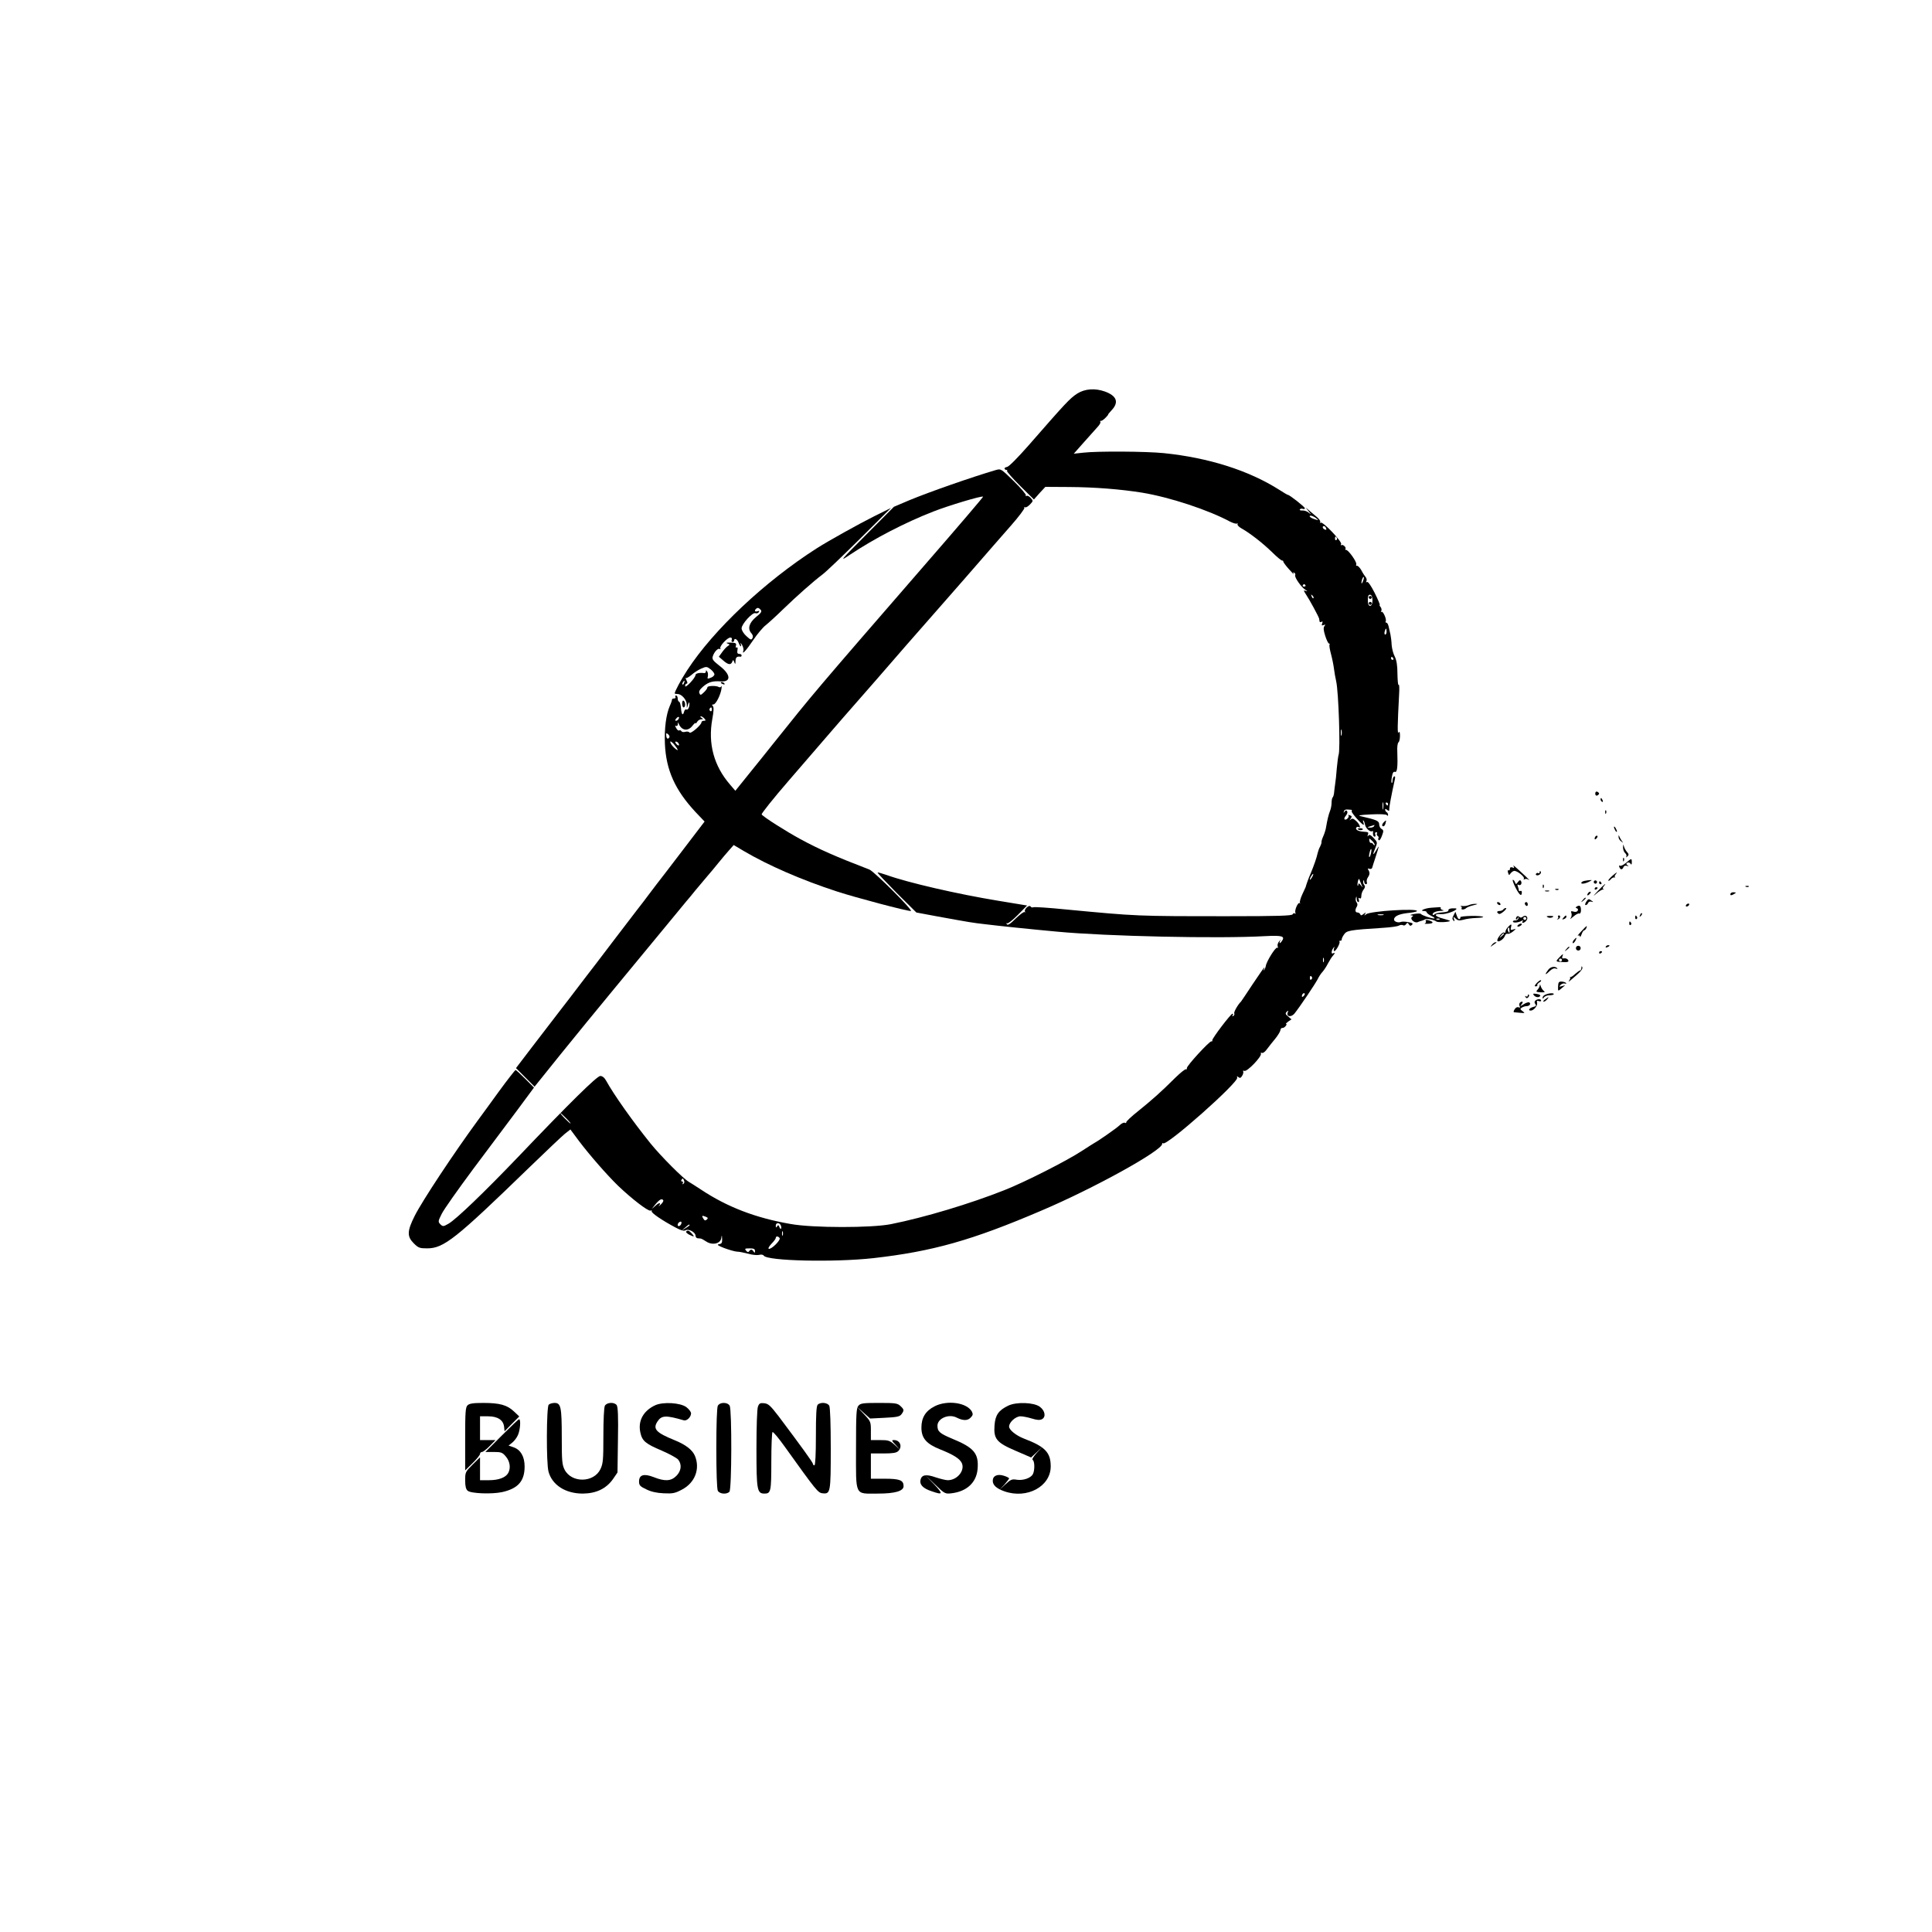 <?xml version="1.0" standalone="no"?>
<!DOCTYPE svg PUBLIC "-//W3C//DTD SVG 20010904//EN"
 "http://www.w3.org/TR/2001/REC-SVG-20010904/DTD/svg10.dtd">
<svg version="1.0" xmlns="http://www.w3.org/2000/svg"
 width="1300pt" height="1300pt" viewBox="0 0 1300 1300"
 preserveAspectRatio="xMidYMid meet">

<g transform="translate(0,1300) scale(0.1,-0.1)"
fill="#000000" stroke="none">
<path d="M7249 10352 c-51 -33 -78 -63 -328 -349 -74 -84 -132 -143 -145 -145
-12 -2 -19 -7 -16 -13 3 -5 9 -9 13 -7 5 1 6 -1 3 -6 -3 -5 37 -50 88 -101
l93 -92 38 43 39 42 161 -1 c172 -1 346 -15 490 -38 187 -31 445 -116 592
-195 20 -10 41 -16 46 -13 6 3 7 2 4 -4 -3 -5 8 -18 26 -28 57 -32 141 -97
205 -159 34 -34 66 -60 70 -58 4 1 7 -2 7 -7 0 -4 17 -28 39 -52 21 -24 35
-38 31 -30 -6 9 -4 12 4 7 6 -4 9 -11 6 -16 -7 -12 41 -82 68 -98 16 -10 17
-12 3 -8 -17 6 -16 4 3 -26 23 -34 84 -147 87 -160 1 -5 2 -13 3 -19 0 -5 6
-7 13 -3 8 5 9 2 5 -10 -6 -14 -3 -17 9 -12 13 5 14 4 6 -7 -8 -10 -7 -27 5
-65 9 -29 21 -52 25 -52 5 0 7 -4 4 -8 -3 -5 2 -33 10 -63 8 -30 17 -74 20
-99 3 -25 10 -63 15 -85 16 -71 29 -461 16 -495 -3 -8 -8 -49 -12 -90 -3 -41
-8 -88 -11 -105 -2 -16 -6 -42 -7 -57 -1 -15 -6 -30 -10 -34 -4 -4 -7 -20 -7
-35 0 -15 -4 -39 -10 -54 -11 -28 -19 -63 -27 -110 -2 -16 -11 -44 -19 -62 -8
-17 -13 -35 -12 -40 1 -4 -3 -17 -9 -29 -7 -11 -14 -32 -17 -45 -6 -29 -24
-81 -46 -134 -15 -34 -30 -76 -35 -95 -1 -3 -11 -25 -23 -50 -11 -24 -18 -49
-15 -55 4 -5 2 -7 -2 -2 -11 9 -37 -51 -28 -66 3 -5 1 -7 -5 -3 -5 3 -12 0
-14 -6 -4 -10 -98 -13 -434 -13 -622 0 -611 0 -1087 45 -119 12 -221 19 -226
15 -5 -3 -13 0 -16 5 -9 15 -47 -19 -38 -34 3 -6 2 -8 -2 -3 -5 4 -32 -16 -61
-44 -36 -36 -54 -47 -59 -38 -5 7 -4 10 2 6 5 -3 38 22 72 57 l62 63 -194 32
c-275 45 -608 122 -750 173 -32 11 -60 19 -62 17 -2 -3 56 -64 128 -137 l133
-132 134 -25 c230 -42 243 -44 330 -54 89 -11 299 -33 485 -50 328 -31 1083
-48 1398 -30 115 6 137 0 111 -35 -8 -11 -14 -15 -14 -10 0 6 3 14 8 20 4 5
-1 1 -10 -9 -9 -10 -14 -25 -11 -34 4 -10 2 -14 -3 -10 -11 6 -73 -93 -77
-124 -2 -10 -7 -22 -12 -26 -4 -5 -5 -2 -1 5 4 6 5 12 3 12 -2 0 -37 -51 -78
-112 -41 -62 -76 -115 -79 -118 -19 -17 -50 -71 -45 -79 3 -5 0 -13 -6 -17 -8
-4 -9 -3 -5 4 4 7 4 12 -1 11 -12 -1 -138 -167 -136 -179 2 -5 -1 -9 -6 -7
-12 3 -166 -164 -165 -180 1 -7 -2 -11 -6 -8 -5 3 -37 -23 -72 -57 -95 -95
-154 -147 -248 -223 -47 -37 -84 -72 -82 -77 1 -5 -2 -6 -9 -3 -6 4 -23 -4
-37 -18 -24 -22 -142 -104 -167 -117 -5 -3 -44 -27 -85 -54 -98 -65 -386 -211
-521 -264 -232 -92 -538 -184 -764 -229 -130 -26 -526 -26 -675 1 -237 41
-428 115 -604 232 -32 21 -68 44 -80 51 -37 20 -189 173 -258 258 -121 150
-247 328 -300 424 -11 20 -25 31 -39 31 -22 0 -206 -181 -554 -546 -225 -235
-415 -418 -467 -448 -35 -20 -38 -20 -55 -4 -16 17 -16 20 9 70 14 29 109 163
209 298 101 135 235 314 298 398 l114 154 -59 59 c-32 32 -61 59 -65 59 -3 0
-55 -66 -114 -147 -59 -82 -121 -166 -137 -188 -165 -225 -378 -547 -428 -647
-51 -102 -52 -138 -6 -184 31 -31 40 -34 90 -34 112 0 191 63 686 543 113 109
221 212 241 228 l37 29 58 -78 c71 -94 188 -228 263 -301 90 -86 202 -173 218
-167 8 3 11 1 8 -4 -6 -10 72 -63 161 -110 37 -20 56 -25 68 -18 20 11 66 -14
66 -37 0 -8 6 -16 13 -17 6 0 17 -2 22 -2 6 -1 22 -10 37 -20 41 -27 95 -15
101 22 4 25 4 25 6 -5 1 -26 -3 -32 -21 -35 -17 -3 -8 -9 35 -26 32 -12 71
-23 85 -24 15 0 49 -7 76 -14 27 -8 60 -11 73 -8 15 4 28 2 32 -5 23 -36 473
-46 736 -17 399 45 665 120 1130 319 354 150 815 405 815 450 0 6 3 8 6 4 22
-22 510 411 499 442 -4 10 -2 11 8 3 10 -8 16 -6 25 9 7 11 10 24 7 29 -3 6 0
7 8 4 19 -7 122 101 111 117 -3 5 1 7 8 4 7 -3 23 10 35 28 13 17 37 48 54 68
16 20 32 45 34 55 1 11 7 18 13 17 5 -1 16 4 22 12 7 8 9 15 4 15 -5 0 2 7 14
16 l22 15 -22 19 c-19 15 -21 21 -10 32 11 11 12 10 7 -4 -12 -30 24 -35 46
-7 40 51 137 196 154 228 9 19 25 43 35 53 9 10 26 36 36 56 11 20 25 43 32
50 15 16 16 26 2 17 -13 -8 -13 16 1 35 9 13 10 12 5 -2 -3 -10 -2 -18 2 -18
12 0 42 56 35 64 -3 3 -1 6 5 6 7 0 11 3 10 8 -1 4 5 19 15 33 19 28 34 31
267 46 47 3 93 9 103 15 9 5 22 6 28 2 6 -4 15 0 20 7 8 12 11 12 19 -1 7 -11
12 -12 21 -3 9 9 3 13 -25 18 -20 4 -43 5 -51 1 -18 -7 -45 3 -45 16 0 22 31
37 89 44 34 3 63 9 65 13 13 21 -315 1 -342 -21 -13 -11 -14 -11 -7 2 8 13 7
13 -10 0 -14 -11 -19 -12 -22 -2 -3 6 -11 12 -19 12 -16 0 -18 18 -4 40 5 9 5
19 -1 27 -6 6 -9 20 -6 30 4 14 5 13 6 -4 0 -13 5 -23 11 -23 5 0 6 7 3 17 -4
11 -3 14 5 9 8 -5 12 1 12 16 0 13 7 32 15 42 11 14 12 23 4 32 -6 7 -9 19 -6
26 4 8 6 7 6 -4 1 -10 6 -18 12 -18 6 0 9 6 6 14 -3 7 0 22 7 32 14 21 14 33
3 51 -6 9 -3 11 7 7 9 -3 17 0 19 7 2 8 12 39 22 69 27 85 28 87 6 50 -24 -42
-27 -34 -6 16 14 35 14 37 -12 65 -20 21 -30 25 -36 16 -6 -8 -7 -6 -3 6 6 18
5 18 -34 21 -31 2 -52 14 -44 27 3 5 10 7 15 4 19 -13 8 19 -15 40 -19 17 -27
20 -37 11 -11 -9 -11 -8 -1 5 10 14 9 18 -5 23 -10 4 -14 4 -10 0 9 -10 -13
-35 -25 -28 -5 3 -2 14 7 24 9 10 14 24 10 30 -6 9 -10 9 -17 -1 -8 -11 -9
-11 -5 1 3 13 12 15 48 11 5 0 8 -5 4 -10 -5 -8 69 -91 80 -91 3 0 2 8 -2 18
-3 9 -3 14 1 11 4 -4 9 -16 11 -29 5 -24 35 -51 48 -43 4 2 7 1 6 -4 -3 -18 2
-33 11 -33 5 0 7 7 4 15 -4 8 -1 15 6 15 6 0 9 -4 5 -9 -3 -5 -1 -12 5 -16 6
-4 8 -10 5 -15 -3 -5 -2 -11 3 -14 5 -3 14 11 21 31 12 31 11 37 -3 45 -9 5
-16 19 -16 31 0 23 -16 30 -120 54 -28 6 -15 9 65 13 61 3 103 1 107 -5 5 -6
8 -6 8 2 0 6 -4 15 -10 18 -5 3 -10 11 -10 17 0 7 5 6 14 -2 12 -9 15 -8 14 7
0 15 12 83 38 201 3 15 1 21 -6 17 -5 -3 -10 -16 -10 -27 0 -12 -3 -19 -6 -16
-3 3 -2 22 2 43 4 25 11 35 20 31 15 -6 20 33 16 136 -2 31 2 59 8 63 5 3 10
23 10 43 0 26 -3 33 -9 23 -9 -14 -8 45 3 254 3 43 1 74 -3 67 -4 -6 -7 26 -8
72 0 59 -6 94 -18 118 -10 18 -19 53 -21 78 -1 25 -5 56 -8 70 -3 14 -8 37
-12 53 -3 15 -10 27 -15 27 -6 0 -8 4 -5 9 8 13 -19 73 -29 64 -4 -5 -5 -2 -1
5 4 7 2 19 -4 27 -7 8 -10 15 -6 15 3 0 -12 36 -34 80 -26 51 -45 78 -52 74
-7 -4 -8 -3 -4 5 4 6 2 18 -4 27 -7 8 -21 29 -30 47 -10 17 -23 31 -29 30 -6
-2 -8 3 -5 10 5 15 -53 97 -69 97 -5 0 -8 3 -4 6 8 9 -16 33 -27 26 -5 -3 -6
0 -2 7 9 14 -122 153 -137 144 -6 -3 -7 -2 -4 4 4 5 -6 20 -21 33 -15 12 -38
32 -52 44 l-25 21 20 -25 c20 -25 20 -25 0 -9 -11 9 -30 15 -42 14 -12 -1 -20
2 -17 7 4 5 12 7 20 4 8 -3 14 -1 14 4 0 9 -103 90 -114 90 -3 0 -29 15 -58
34 -205 130 -474 216 -778 247 -119 12 -446 14 -541 3 l-64 -7 70 79 c38 43
80 90 92 103 12 13 20 27 17 32 -3 5 -2 8 3 7 4 -2 18 7 31 20 12 12 20 22 18
22 -2 0 9 14 25 31 49 53 33 96 -48 125 -66 23 -133 18 -184 -14z m1606 -838
c19 -16 19 -16 -5 -9 -31 9 -50 25 -29 25 7 0 23 -8 34 -16z m68 -68 c4 -10 1
-13 -9 -9 -15 6 -19 23 -5 23 5 0 11 -7 14 -14z m72 -65 c3 -5 2 -12 -3 -15
-5 -3 -9 1 -9 9 0 17 3 19 12 6z m176 -292 c-5 -13 -10 -19 -10 -12 -1 15 10
45 15 40 3 -2 0 -15 -5 -28z m-387 -27 c3 -5 -1 -9 -9 -9 -8 0 -12 4 -9 9 3 4
7 8 9 8 2 0 6 -4 9 -8z m54 -87 c-3 -3 -9 2 -12 12 -6 14 -5 15 5 6 7 -7 10
-15 7 -18z m397 -16 c0 -45 -30 -49 -31 -4 -1 36 4 47 19 42 7 -2 12 -19 12
-38z m95 -209 c0 -11 -4 -20 -9 -20 -5 0 -7 9 -4 20 3 11 7 20 9 20 2 0 4 -9
4 -20z m45 -180 c3 -5 1 -10 -4 -10 -6 0 -11 5 -11 10 0 6 2 10 4 10 3 0 8 -4
11 -10z m-348 -517 c-3 -10 -5 -2 -5 17 0 19 2 27 5 18 2 -10 2 -26 0 -35z
m280 -495 c-2 -13 -4 -5 -4 17 -1 22 1 32 4 23 2 -10 2 -28 0 -40z m33 32 c0
-5 -2 -10 -4 -10 -3 0 -8 5 -11 10 -3 6 -1 10 4 10 6 0 11 -4 11 -10z m-95
-150 c-3 -5 -16 -10 -28 -9 -20 1 -20 2 3 9 14 4 26 8 28 9 2 1 0 -3 -3 -9z
m5 -124 c0 -6 -4 -5 -9 2 -4 8 -12 12 -16 10 -5 -1 -9 5 -11 15 -2 18 -2 18
17 1 10 -9 19 -22 19 -28z m-26 -60 c-3 -15 -8 -25 -11 -23 -2 3 -1 17 3 31 3
15 8 25 11 23 2 -3 1 -17 -3 -31z m-394 -156 c-6 -11 -13 -20 -16 -20 -2 0 0
9 6 20 6 11 13 20 16 20 2 0 0 -9 -6 -20z m332 -55 c9 -20 9 -20 -6 -1 -11 13
-16 15 -16 6 0 -7 -2 -11 -5 -9 -2 3 -1 16 2 29 4 16 8 20 11 10 3 -8 9 -24
14 -35z m146 -202 c-10 -2 -26 -2 -35 0 -10 3 -2 5 17 5 19 0 27 -2 18 -5z
m-401 -315 c-3 -7 -5 -2 -5 12 0 14 2 19 5 13 2 -7 2 -19 0 -25z m-83 -118
c-6 -6 -10 -3 -10 10 0 13 4 16 10 10 7 -7 7 -13 0 -20z m-52 -112 c-7 -7 -12
-8 -12 -2 0 14 12 26 19 19 2 -3 -1 -11 -7 -17z m-4962 -823 c19 -19 32 -35
29 -35 -3 0 -20 16 -39 35 -19 19 -32 35 -29 35 3 0 20 -16 39 -35z m793 -420
c4 -8 1 -17 -5 -21 -7 -4 -8 -3 -4 4 4 7 2 12 -4 12 -6 0 -8 5 -5 10 8 14 12
13 18 -5z m-140 -132 c2 -5 -5 -17 -17 -28 -11 -11 -18 -16 -13 -10 18 23 4
26 -20 4 l-28 -24 20 25 c31 39 49 49 58 33z m288 -111 c13 -6 14 -9 5 -18
-10 -9 -16 -7 -24 7 -13 20 -8 22 19 11z m-167 -47 c-6 -16 -24 -21 -24 -7 0
11 11 22 21 22 5 0 6 -7 3 -15z m670 -11 c4 -9 4 -19 1 -22 -2 -3 -8 3 -11 12
-5 14 -9 15 -15 4 -7 -10 -9 -9 -9 5 0 22 26 22 34 1z m-614 2 c0 -2 -12 -11
-27 -20 l-28 -17 24 20 c23 21 31 25 31 17z m627 -68 c-3 -7 -5 -2 -5 12 0 14
2 19 5 13 2 -7 2 -19 0 -25z m-21 -19 c8 -14 -56 -77 -73 -72 -6 2 1 16 18 34
16 16 29 34 29 39 0 14 17 13 26 -1z m-166 -86 c0 -14 -2 -15 -9 -5 -10 17
-21 17 -31 2 -5 -8 -11 -6 -20 5 -11 13 -8 15 24 15 28 0 36 -4 36 -17z"/>
<path d="M9210 8980 c0 -5 5 -10 10 -10 6 0 10 5 10 10 0 6 -4 10 -10 10 -5 0
-10 -4 -10 -10z"/>
<path d="M9210 8940 c0 -5 5 -10 10 -10 6 0 10 5 10 10 0 6 -4 10 -10 10 -5 0
-10 -4 -10 -10z"/>
<path d="M6700 9837 c-163 -48 -446 -147 -579 -202 l-106 -45 -185 -186 c-182
-183 -184 -186 -110 -136 164 109 370 216 560 290 102 40 328 108 335 100 2
-2 -172 -206 -387 -453 -754 -869 -751 -866 -1026 -1210 -35 -44 -106 -133
-159 -198 l-95 -118 -36 42 c-109 126 -149 276 -119 441 10 54 11 80 3 88 -7
7 -6 10 5 10 16 1 48 64 54 107 2 15 2 22 -1 15 -3 -6 -11 -9 -17 -5 -18 11
-77 9 -77 -2 0 -7 -11 -22 -24 -34 -21 -20 -24 -20 -30 -5 -5 12 3 25 26 45
36 30 64 38 118 34 71 -5 68 46 -6 103 -46 36 -54 46 -48 65 9 30 35 58 47 50
5 -3 7 -2 4 4 -8 13 47 73 67 73 10 0 13 -6 10 -15 -4 -8 -1 -15 5 -15 6 0 11
5 11 10 0 20 21 9 30 -15 11 -28 22 -34 14 -7 -3 9 1 6 9 -7 8 -14 12 -32 9
-40 -12 -32 20 3 67 73 27 40 64 84 82 98 19 15 73 64 120 110 90 87 198 183
264 233 22 16 135 124 250 238 l210 209 -115 -57 c-98 -49 -307 -165 -385
-215 -350 -224 -694 -548 -871 -820 -42 -64 -84 -143 -84 -156 0 -2 9 -4 20
-4 26 0 60 -38 61 -69 l1 -26 8 25 c5 15 8 18 9 8 2 -25 -10 -49 -21 -42 -5 3
-12 -3 -15 -15 -8 -31 -18 -18 -21 26 -2 21 -7 40 -12 41 -6 2 -10 12 -10 23
0 10 -5 19 -11 19 -5 0 -7 -4 -4 -10 3 -5 -1 -10 -9 -10 -9 0 -15 -3 -14 -7 0
-5 -6 -24 -15 -43 -25 -58 -37 -150 -33 -255 8 -177 68 -311 207 -460 l60 -63
-148 -194 c-81 -106 -161 -211 -178 -232 -16 -21 -39 -51 -50 -66 -11 -15 -47
-63 -81 -106 -33 -44 -96 -126 -140 -183 -43 -57 -105 -138 -137 -180 -32 -42
-83 -107 -112 -146 -29 -38 -88 -116 -132 -172 -43 -56 -126 -164 -185 -241
l-106 -139 62 -62 63 -63 176 219 c97 120 258 317 359 439 101 122 247 299
326 395 79 96 151 183 160 194 10 11 38 45 62 75 25 30 61 73 80 95 19 22 53
62 75 90 22 27 54 65 71 84 l31 35 69 -41 c163 -96 390 -195 627 -272 126 -41
466 -131 496 -131 20 0 -246 266 -279 279 -229 88 -337 136 -463 204 -98 53
-252 151 -262 167 -3 5 79 108 182 227 103 120 229 265 278 322 50 58 128 148
175 201 47 53 110 125 140 160 158 182 232 268 405 464 130 148 262 299 372
426 17 19 74 84 126 144 53 60 93 114 90 119 -3 6 -2 7 4 4 6 -4 20 5 33 18
23 24 23 25 5 45 -10 11 -22 17 -28 13 -5 -3 -7 -2 -4 4 3 5 -33 48 -81 95
-87 85 -87 85 -122 75z m-1581 -941 c9 -10 2 -21 -32 -48 -47 -39 -58 -79 -31
-109 10 -12 13 -23 7 -33 -7 -14 -13 -12 -41 14 -18 16 -32 39 -32 52 0 29 74
110 93 102 8 -3 18 0 23 7 5 9 2 10 -9 6 -17 -6 -23 4 -10 16 10 10 19 8 32
-7z m-312 -435 c-1 -8 -13 -18 -26 -22 -20 -8 -23 -7 -18 10 2 10 1 25 -4 32
-7 11 -9 11 -9 1 0 -7 -6 -12 -12 -11 -32 4 -58 -2 -58 -13 -1 -20 -70 -93
-70 -74 0 9 5 16 10 16 7 0 7 8 -1 23 -6 12 -8 19 -4 15 4 -3 20 6 37 20 16
15 46 34 66 43 35 15 38 15 64 -5 15 -12 26 -27 25 -35z m-204 -56 c-3 -9 -8
-14 -10 -11 -3 3 -2 9 2 15 9 16 15 13 8 -4z m187 -181 c0 -8 -5 -12 -10 -9
-6 4 -8 11 -5 16 9 14 15 11 15 -7z m-225 -63 c-3 -6 -11 -11 -17 -11 -6 0 -6
6 2 15 14 17 26 13 15 -4z m175 4 c10 -12 10 -15 -4 -15 -9 0 -16 -5 -16 -10
0 -18 -73 -81 -81 -69 -3 6 -16 8 -27 5 -11 -4 -23 -2 -27 4 -3 6 -10 8 -15 5
-5 -3 -14 4 -20 16 -8 15 -9 19 -1 15 6 -4 11 0 12 11 0 14 2 15 6 3 19 -46
62 -53 92 -14 12 15 21 23 21 18 0 -5 5 -1 11 9 5 9 18 17 27 17 15 0 15 2 2
10 -8 5 -10 10 -4 10 6 0 17 -7 24 -15z m-236 -126 c-9 -16 -20 -10 -21 12 -2
17 1 18 12 9 8 -7 12 -16 9 -21z m56 -85 c0 -4 -11 3 -25 16 -14 13 -25 30
-25 38 0 7 11 0 25 -16 14 -17 25 -33 25 -38z m5 45 c11 -17 -1 -21 -15 -4 -8
9 -8 15 -2 15 6 0 14 -5 17 -11z"/>
<path d="M4895 8670 c16 -6 17 -8 4 -16 -9 -5 -26 -23 -39 -41 l-23 -32 29
-25 c34 -30 52 -32 61 -9 6 15 7 15 14 -3 6 -16 8 -15 8 9 1 24 10 32 34 28 4
0 7 4 7 9 0 6 -7 10 -16 10 -12 0 -15 7 -12 25 3 15 1 22 -5 18 -6 -4 -8 2 -5
13 4 16 -1 19 -36 20 -27 1 -34 -1 -21 -6z"/>
<path d="M4850 8406 c0 -2 7 -7 16 -10 8 -3 12 -2 9 4 -6 10 -25 14 -25 6z"/>
<path d="M4590 8266 c0 -14 5 -26 10 -26 6 0 10 9 10 19 0 11 -4 23 -10 26 -6
4 -10 -5 -10 -19z"/>
<path d="M10734 7660 c0 -10 6 -16 13 -13 7 3 13 9 13 13 0 4 -6 10 -13 13 -7
3 -13 -3 -13 -13z"/>
<path d="M10770 7621 c0 -6 4 -13 10 -16 6 -3 7 1 4 9 -7 18 -14 21 -14 7z"/>
<path d="M10801 7534 c0 -11 3 -14 6 -6 3 7 2 16 -1 19 -3 4 -6 -2 -5 -13z"/>
<path d="M9312 7468 c-14 -14 -16 -28 -3 -28 5 0 11 9 14 20 6 23 5 24 -11 8z"/>
<path d="M10860 7435 c0 -5 5 -17 10 -25 5 -8 10 -10 10 -5 0 6 -5 17 -10 25
-5 8 -10 11 -10 5z"/>
<path d="M9136 7421 c9 -9 34 -9 34 -1 0 5 -9 8 -20 7 -10 -1 -17 -3 -14 -6z"/>
<path d="M10737 7373 c-4 -3 -7 -11 -7 -17 0 -6 5 -5 12 2 6 6 9 14 7 17 -3 3
-9 2 -12 -2z"/>
<path d="M10891 7369 c-1 -9 7 -23 17 -30 15 -12 16 -12 6 1 -6 8 -14 22 -17
30 -5 13 -6 12 -6 -1z"/>
<path d="M10921 7299 c0 -15 6 -32 14 -39 8 -7 12 -17 8 -24 -4 -7 -1 -6 7 1
11 10 11 16 -2 30 -9 10 -18 27 -21 38 -4 16 -5 15 -6 -6z"/>
<path d="M10921 7214 c0 -11 3 -14 6 -6 3 7 2 16 -1 19 -3 4 -6 -2 -5 -13z"/>
<path d="M10941 7194 c-17 -14 -35 -23 -41 -19 -6 3 -7 0 -4 -9 8 -20 20 -20
28 -1 3 9 12 12 23 9 14 -4 15 -4 4 4 -10 7 -10 11 -1 17 7 4 16 1 21 -6 6
-10 9 -8 9 9 0 28 -2 28 -39 -4z"/>
<path d="M10185 7171 c6 -11 4 -13 -8 -8 -11 4 -17 1 -17 -9 0 -8 -4 -13 -9
-10 -5 4 -7 -4 -4 -15 6 -20 7 -20 18 -5 7 9 18 16 25 16 21 0 71 -41 64 -52
-4 -7 -2 -8 5 -4 6 4 20 2 29 -5 9 -7 -1 4 -23 25 -73 68 -89 81 -80 67z"/>
<path d="M10360 7131 c0 -7 -4 -10 -9 -6 -5 3 -12 1 -16 -5 -3 -5 1 -10 9 -10
17 0 31 18 22 27 -3 4 -6 1 -6 -6z"/>
<path d="M10846 7104 c-15 -14 -26 -27 -24 -30 3 -2 11 2 17 10 7 8 18 14 24
12 7 -1 8 -1 4 2 -4 2 -3 10 4 18 17 21 7 16 -25 -12z"/>
<path d="M10198 7027 c26 -51 42 -63 42 -31 0 8 -4 12 -10 9 -5 -3 -10 -2 -10
4 0 5 -3 17 -7 27 -4 11 -3 15 5 10 14 -8 26 10 16 26 -5 8 -11 6 -20 -7 -12
-16 -14 -17 -20 -2 -3 10 -10 17 -14 17 -5 0 3 -24 18 -53z"/>
<path d="M10663 7073 c-13 -2 -23 -9 -23 -14 0 -10 32 -4 60 12 13 7 13 8 0 7
-8 0 -25 -3 -37 -5z"/>
<path d="M10726 7071 c-4 -5 -2 -12 3 -15 5 -4 12 -2 15 3 4 5 2 12 -3 15 -5
4 -12 2 -15 -3z"/>
<path d="M10760 7060 c0 -5 5 -10 11 -10 5 0 7 5 4 10 -3 6 -8 10 -11 10 -2 0
-4 -4 -4 -10z"/>
<path d="M10381 7034 c0 -11 3 -14 6 -6 3 7 2 16 -1 19 -3 4 -6 -2 -5 -13z"/>
<path d="M10750 7003 c-31 -33 -34 -38 -10 -17 19 17 41 30 48 29 7 -2 8 -1 2
2 -8 3 -7 9 1 19 26 32 0 11 -41 -33z"/>
<path d="M11748 7033 c7 -3 16 -2 19 1 4 3 -2 6 -13 5 -11 0 -14 -3 -6 -6z"/>
<path d="M10730 7019 c0 -5 5 -7 10 -4 6 3 10 8 10 11 0 2 -4 4 -10 4 -5 0
-10 -5 -10 -11z"/>
<path d="M10468 7013 c7 -3 16 -2 19 1 4 3 -2 6 -13 5 -11 0 -14 -3 -6 -6z"/>
<path d="M10398 7003 c6 -2 18 -2 25 0 6 3 1 5 -13 5 -14 0 -19 -2 -12 -5z"/>
<path d="M10685 6989 c-11 -16 -1 -19 13 -3 7 8 8 14 3 14 -5 0 -13 -5 -16
-11z"/>
<path d="M11643 6983 c0 -8 6 -9 19 -2 10 5 18 11 18 12 0 2 -8 3 -18 3 -10 0
-19 -6 -19 -13z"/>
<path d="M10649 6943 c-13 -16 -12 -17 4 -4 9 7 17 15 17 17 0 8 -8 3 -21 -13z"/>
<path d="M10672 6930 c-7 -13 -8 -20 -2 -20 6 0 13 6 16 14 3 8 13 12 22 9 15
-4 15 -3 2 6 -20 15 -23 14 -38 -9z"/>
<path d="M10075 6920 c3 -5 11 -10 16 -10 6 0 7 5 4 10 -3 6 -11 10 -16 10 -6
0 -7 -4 -4 -10z"/>
<path d="M10260 6921 c0 -6 5 -13 10 -16 6 -3 10 1 10 9 0 9 -4 16 -10 16 -5
0 -10 -4 -10 -9z"/>
<path d="M9882 6909 c-13 -5 -33 -7 -45 -5 -12 1 -16 1 -9 -1 7 -3 10 -9 7
-14 -8 -12 18 -12 31 1 5 5 27 14 49 19 27 6 32 9 15 9 -14 1 -35 -3 -48 -9z"/>
<path d="M11345 6910 c-3 -5 -2 -10 4 -10 5 0 13 5 16 10 3 6 2 10 -4 10 -5 0
-13 -4 -16 -10z"/>
<path d="M10611 6901 c-11 -7 -11 -9 0 -13 7 -2 9 -9 5 -16 -5 -8 -16 -10 -28
-6 -17 5 -20 3 -14 -11 3 -10 1 -25 -6 -34 -7 -9 1 -4 17 10 17 15 35 25 41
22 7 -2 12 7 12 22 0 29 -8 37 -27 26z"/>
<path d="M9630 6892 c-43 -3 -84 -22 -47 -22 9 0 17 -4 17 -9 0 -5 15 -16 33
-25 17 -8 25 -16 16 -16 -20 0 -82 21 -89 31 -3 3 -23 3 -45 -1 -22 -4 -31 -8
-20 -9 15 -1 17 -3 7 -10 -19 -12 15 -45 37 -36 9 4 21 8 26 9 6 1 15 5 22 9
13 8 61 -1 79 -14 9 -7 83 -4 91 4 1 2 -20 9 -47 16 -59 15 -66 34 -12 30 32
-2 102 23 102 36 0 3 -13 4 -29 3 -16 -1 -27 -7 -25 -13 3 -7 -12 -12 -38 -14
-23 -1 -48 -7 -55 -13 -8 -7 -13 -7 -13 0 0 12 23 22 58 23 17 1 21 3 9 6 -9
2 -15 8 -13 12 3 4 0 7 -7 7 -7 -1 -32 -2 -57 -4z m57 -78 c-3 -3 -12 -4 -19
-1 -8 3 -5 6 6 6 11 1 17 -2 13 -5z"/>
<path d="M10115 6880 c-3 -5 -15 -10 -26 -10 -11 0 -17 -4 -14 -10 3 -5 10
-10 14 -10 14 0 57 39 44 40 -6 0 -15 -4 -18 -10z"/>
<path d="M9781 6841 c-10 -17 -10 -26 -1 -35 8 -8 9 -6 4 9 -6 19 -6 19 11 4
13 -13 24 -15 51 -8 18 6 56 11 84 12 82 3 57 15 -29 14 -44 -1 -77 -5 -75 -9
2 -4 0 -9 -5 -12 -5 -4 -13 6 -18 21 l-10 28 -12 -24z"/>
<path d="M11036 6843 c-6 -14 -5 -15 5 -6 7 7 10 15 7 18 -3 3 -9 -2 -12 -12z"/>
<path d="M10207 6833 c-4 -3 -7 -11 -7 -17 0 -6 5 -4 11 4 9 13 10 13 6 0 -2
-8 -12 -14 -21 -14 -9 1 -16 -2 -16 -7 0 -11 39 -7 59 5 10 6 12 5 7 -2 -11
-18 10 -14 24 3 18 21 -2 44 -23 27 -9 -8 -17 -8 -23 -2 -6 6 -13 7 -17 3z
m63 -13 c0 -5 -4 -10 -10 -10 -5 0 -10 5 -10 10 0 6 5 10 10 10 6 0 10 -4 10
-10z"/>
<path d="M10414 6828 c9 -5 23 -5 32 0 12 6 7 9 -16 9 -23 0 -28 -3 -16 -9z"/>
<path d="M10484 6831 c4 -5 1 -12 -4 -14 -6 -3 -5 -4 2 -3 15 3 23 26 8 26 -6
0 -9 -4 -6 -9z"/>
<path d="M10520 6825 c-11 -13 -10 -14 4 -9 9 3 16 10 16 15 0 13 -6 11 -20
-6z"/>
<path d="M11003 6825 c0 -8 4 -12 9 -9 5 3 6 10 3 15 -9 13 -12 11 -12 -6z"/>
<path d="M9594 6801 c4 -5 0 -11 -6 -14 -7 -2 2 -4 19 -3 35 1 43 10 17 20
-23 9 -36 7 -30 -3z"/>
<path d="M10963 6785 c0 -8 4 -12 9 -9 5 3 6 10 3 15 -9 13 -12 11 -12 -6z"/>
<path d="M10220 6780 c-8 -5 -12 -11 -9 -14 2 -3 11 -1 19 4 8 5 12 11 9 14
-2 3 -11 1 -19 -4z"/>
<path d="M10147 6762 c-10 -10 -17 -24 -17 -31 0 -7 -4 -10 -9 -6 -12 7 -53
-44 -45 -56 7 -12 43 12 50 34 3 10 11 16 18 14 6 -3 23 4 36 15 23 19 23 20
3 14 -18 -6 -20 -4 -16 14 7 25 1 25 -20 2z m10 -24 c2 -17 0 -19 -7 -8 -5 8
-6 18 -4 22 8 12 10 10 11 -14z m-37 -22 c0 -2 -8 -10 -17 -17 -16 -13 -17
-12 -4 4 13 16 21 21 21 13z"/>
<path d="M10640 6733 c-19 -20 -29 -34 -22 -29 7 4 12 2 13 -6 0 -7 5 -1 11
15 5 15 13 27 18 27 4 0 10 7 14 15 8 22 4 19 -34 -22z"/>
<path d="M10590 6675 c-7 -9 -10 -18 -7 -21 3 -3 10 4 17 15 13 25 8 27 -10 6z"/>
<path d="M10039 6643 c-13 -17 -13 -17 6 -3 11 8 22 16 24 17 2 2 0 3 -6 3 -6
0 -17 -8 -24 -17z"/>
<path d="M10604 6620 c0 -9 7 -16 16 -16 9 0 16 7 16 16 0 9 -7 16 -16 16 -9
0 -16 -7 -16 -16z"/>
<path d="M10805 6630 c-3 -6 1 -7 9 -4 18 7 21 14 7 14 -6 0 -13 -4 -16 -10z"/>
<path d="M10539 6613 c-13 -16 -12 -17 4 -4 9 7 17 15 17 17 0 8 -8 3 -21 -13z"/>
<path d="M10760 6589 c0 -5 5 -7 10 -4 6 3 10 8 10 11 0 2 -4 4 -10 4 -5 0
-10 -5 -10 -11z"/>
<path d="M10490 6555 c-25 -26 -25 -27 36 -29 22 -1 30 3 27 11 -5 12 -18 17
-37 14 -5 -1 -6 5 -3 14 9 21 4 19 -23 -10z m20 -15 c0 -5 -4 -10 -10 -10 -5
0 -10 5 -10 10 0 6 5 10 10 10 6 0 10 -4 10 -10z"/>
<path d="M10418 6475 c-26 -34 -22 -40 7 -11 16 16 31 23 43 19 9 -3 14 -3 11
1 -15 17 -45 12 -61 -9z"/>
<path d="M10641 6488 c-1 -10 -4 -18 -9 -18 -4 0 -19 -11 -34 -24 -14 -14 -29
-23 -32 -20 -3 2 -4 1 -1 -3 3 -3 -1 -13 -7 -22 -7 -9 -2 -7 11 4 65 54 83 74
78 87 -4 9 -6 7 -6 -4z"/>
<path d="M10342 6387 c-17 -18 -19 -24 -8 -24 8 0 13 4 10 8 -2 4 4 12 13 18
10 5 15 12 12 15 -3 3 -15 -5 -27 -17z"/>
<path d="M10484 6363 c-1 -33 -1 -34 20 -16 11 10 23 20 26 22 3 2 -6 0 -19
-4 -21 -6 -22 -5 -10 8 8 8 21 12 29 9 9 -3 11 -1 7 4 -5 5 -18 9 -30 9 -18 1
-22 -5 -23 -32z"/>
<path d="M10361 6371 c0 -8 -7 -22 -15 -30 -13 -14 -11 -16 21 -18 29 -1 32 0
20 10 -8 7 -17 21 -20 32 -3 11 -5 14 -6 6z"/>
<path d="M10321 6303 c13 -15 35 -17 43 -4 3 5 -8 11 -24 13 -24 4 -27 2 -19
-9z"/>
<path d="M10403 6309 c-13 -4 -23 -14 -23 -21 0 -10 2 -10 9 1 5 7 21 14 35
14 15 0 28 3 30 6 7 10 -26 10 -51 0z"/>
<path d="M10280 6301 c0 -7 -5 -9 -12 -5 -7 5 -8 3 -3 -5 5 -9 10 -10 18 -2 6
6 8 14 4 18 -4 3 -7 1 -7 -6z"/>
<path d="M10396 6275 c-11 -8 -15 -15 -9 -15 6 0 16 7 23 15 16 19 11 19 -14
0z"/>
<path d="M10331 6267 c-7 -7 -7 -15 0 -23 8 -10 5 -15 -15 -20 -25 -6 -37 -24
-16 -24 20 0 47 33 43 51 -4 15 -1 18 11 13 9 -3 16 -2 16 3 0 13 -27 12 -39
0z"/>
<path d="M10225 6250 c-3 -5 -3 -15 1 -22 5 -7 2 -9 -8 -6 -8 4 -20 -2 -26
-13 -7 -10 -9 -19 -5 -20 5 -1 24 -2 43 -4 32 -3 33 -2 15 11 -17 13 -18 16
-5 24 8 5 23 10 32 10 20 0 32 16 18 25 -5 3 -22 -2 -37 -12 -26 -16 -27 -16
-14 0 8 10 9 17 3 17 -6 0 -14 -4 -17 -10z"/>
<path d="M4617 4713 c-4 -3 5 -12 19 -20 36 -18 40 -16 19 7 -19 21 -28 24
-38 13z"/>
<path d="M3146 3544 c-14 -13 -16 -48 -16 -227 l0 -211 50 49 c28 27 50 55 50
62 0 7 6 13 13 13 7 0 31 18 52 40 l39 40 -52 0 -52 0 0 80 0 80 54 0 c65 0
103 -25 108 -71 l3 -30 49 50 50 50 -36 34 c-46 43 -95 57 -206 57 -69 0 -94
-4 -106 -16z"/>
<path d="M3692 3548 c-15 -15 -17 -396 -1 -451 25 -90 114 -147 231 -147 90 1
157 33 203 98 l30 44 3 219 c3 160 0 224 -9 235 -17 21 -66 18 -79 -5 -6 -12
-10 -96 -10 -202 0 -163 -2 -187 -20 -225 -45 -92 -194 -94 -241 -3 -17 34
-19 60 -19 218 0 203 -6 231 -48 231 -15 0 -33 -5 -40 -12z"/>
<path d="M4410 3545 c-81 -37 -119 -106 -101 -185 12 -56 35 -75 144 -121 51
-22 100 -49 110 -60 26 -32 22 -76 -12 -110 -36 -36 -78 -38 -153 -8 -65 25
-98 16 -98 -30 0 -25 7 -33 48 -52 31 -16 70 -25 117 -27 62 -3 77 0 124 25
88 46 123 140 87 227 -17 40 -62 75 -136 105 -126 51 -149 76 -116 126 27 42
57 43 177 8 20 -6 49 22 49 47 0 10 -15 29 -32 42 -42 30 -155 36 -208 13z"/>
<path d="M4830 3541 c-6 -12 -10 -122 -10 -286 0 -164 4 -274 10 -286 12 -22
59 -26 78 -7 16 16 17 550 2 579 -7 12 -21 19 -40 19 -19 0 -33 -7 -40 -19z"/>
<path d="M5100 3535 c-6 -15 -10 -136 -10 -283 0 -278 4 -302 54 -302 43 0 46
13 46 216 0 106 4 195 8 198 5 3 43 -43 85 -102 210 -293 221 -307 252 -310
53 -6 55 5 55 301 0 166 -4 276 -10 288 -12 22 -59 26 -78 7 -9 -9 -12 -69
-12 -210 0 -125 -4 -198 -10 -198 -5 0 -10 4 -10 10 0 9 -79 118 -230 319 -56
73 -70 86 -98 89 -27 3 -34 -1 -42 -23z"/>
<path d="M5777 3542 c-15 -16 -17 -51 -17 -290 0 -326 -12 -302 148 -302 114
0 172 17 172 50 0 40 -26 50 -126 50 l-94 0 0 85 0 85 84 0 c64 0 88 4 100 16
30 29 13 74 -28 74 -18 0 -17 -3 10 -32 l29 -33 -35 33 c-33 29 -42 32 -98 32
l-62 0 0 62 c0 61 -1 64 -47 113 l-48 50 45 -40 45 -40 98 5 c83 4 101 8 113
24 19 26 18 32 -8 56 -19 18 -35 20 -143 20 -105 0 -124 -2 -138 -18z"/>
<path d="M6290 3538 c-62 -31 -90 -77 -90 -144 0 -72 34 -110 127 -147 90 -36
131 -62 145 -92 22 -50 -31 -115 -95 -115 -13 0 -49 9 -80 19 -65 23 -95 18
-103 -16 -8 -32 16 -58 74 -77 77 -27 80 -20 17 47 l-60 62 67 -64 c64 -62 68
-64 110 -59 103 12 168 72 176 163 9 105 -24 144 -170 204 -86 36 -100 49
-100 88 0 49 77 82 130 54 42 -21 72 -21 92 -1 17 17 18 24 10 41 -33 61 -164
80 -250 37z"/>
<path d="M6785 3542 c-65 -31 -88 -63 -93 -132 -7 -92 13 -117 142 -172 l104
-45 39 36 38 36 -39 -41 c-23 -26 -34 -44 -27 -48 14 -9 14 -71 1 -95 -14 -27
-65 -44 -107 -38 -34 6 -42 2 -78 -31 l-40 -37 33 35 c17 20 32 39 32 42 0 4
-16 12 -35 18 -43 14 -75 0 -75 -34 0 -29 25 -52 79 -71 152 -53 311 33 311
168 0 94 -38 133 -180 187 -52 20 -100 58 -100 81 0 29 44 69 77 69 15 0 50
-7 76 -15 36 -11 54 -12 69 -4 27 15 20 57 -15 83 -40 30 -157 34 -212 8z"/>
<path d="M3376 3340 l-110 -110 56 0 c50 0 59 -3 82 -31 27 -32 34 -76 16
-110 -17 -31 -64 -49 -130 -49 l-60 0 0 77 0 77 -50 -49 c-48 -48 -50 -51 -50
-106 0 -40 5 -60 17 -70 22 -19 163 -24 232 -9 107 24 151 74 151 172 0 66
-26 112 -73 129 l-35 12 25 20 c14 11 32 35 39 53 15 35 19 104 7 104 -5 0
-57 -50 -117 -110z"/>
</g>
</svg>
